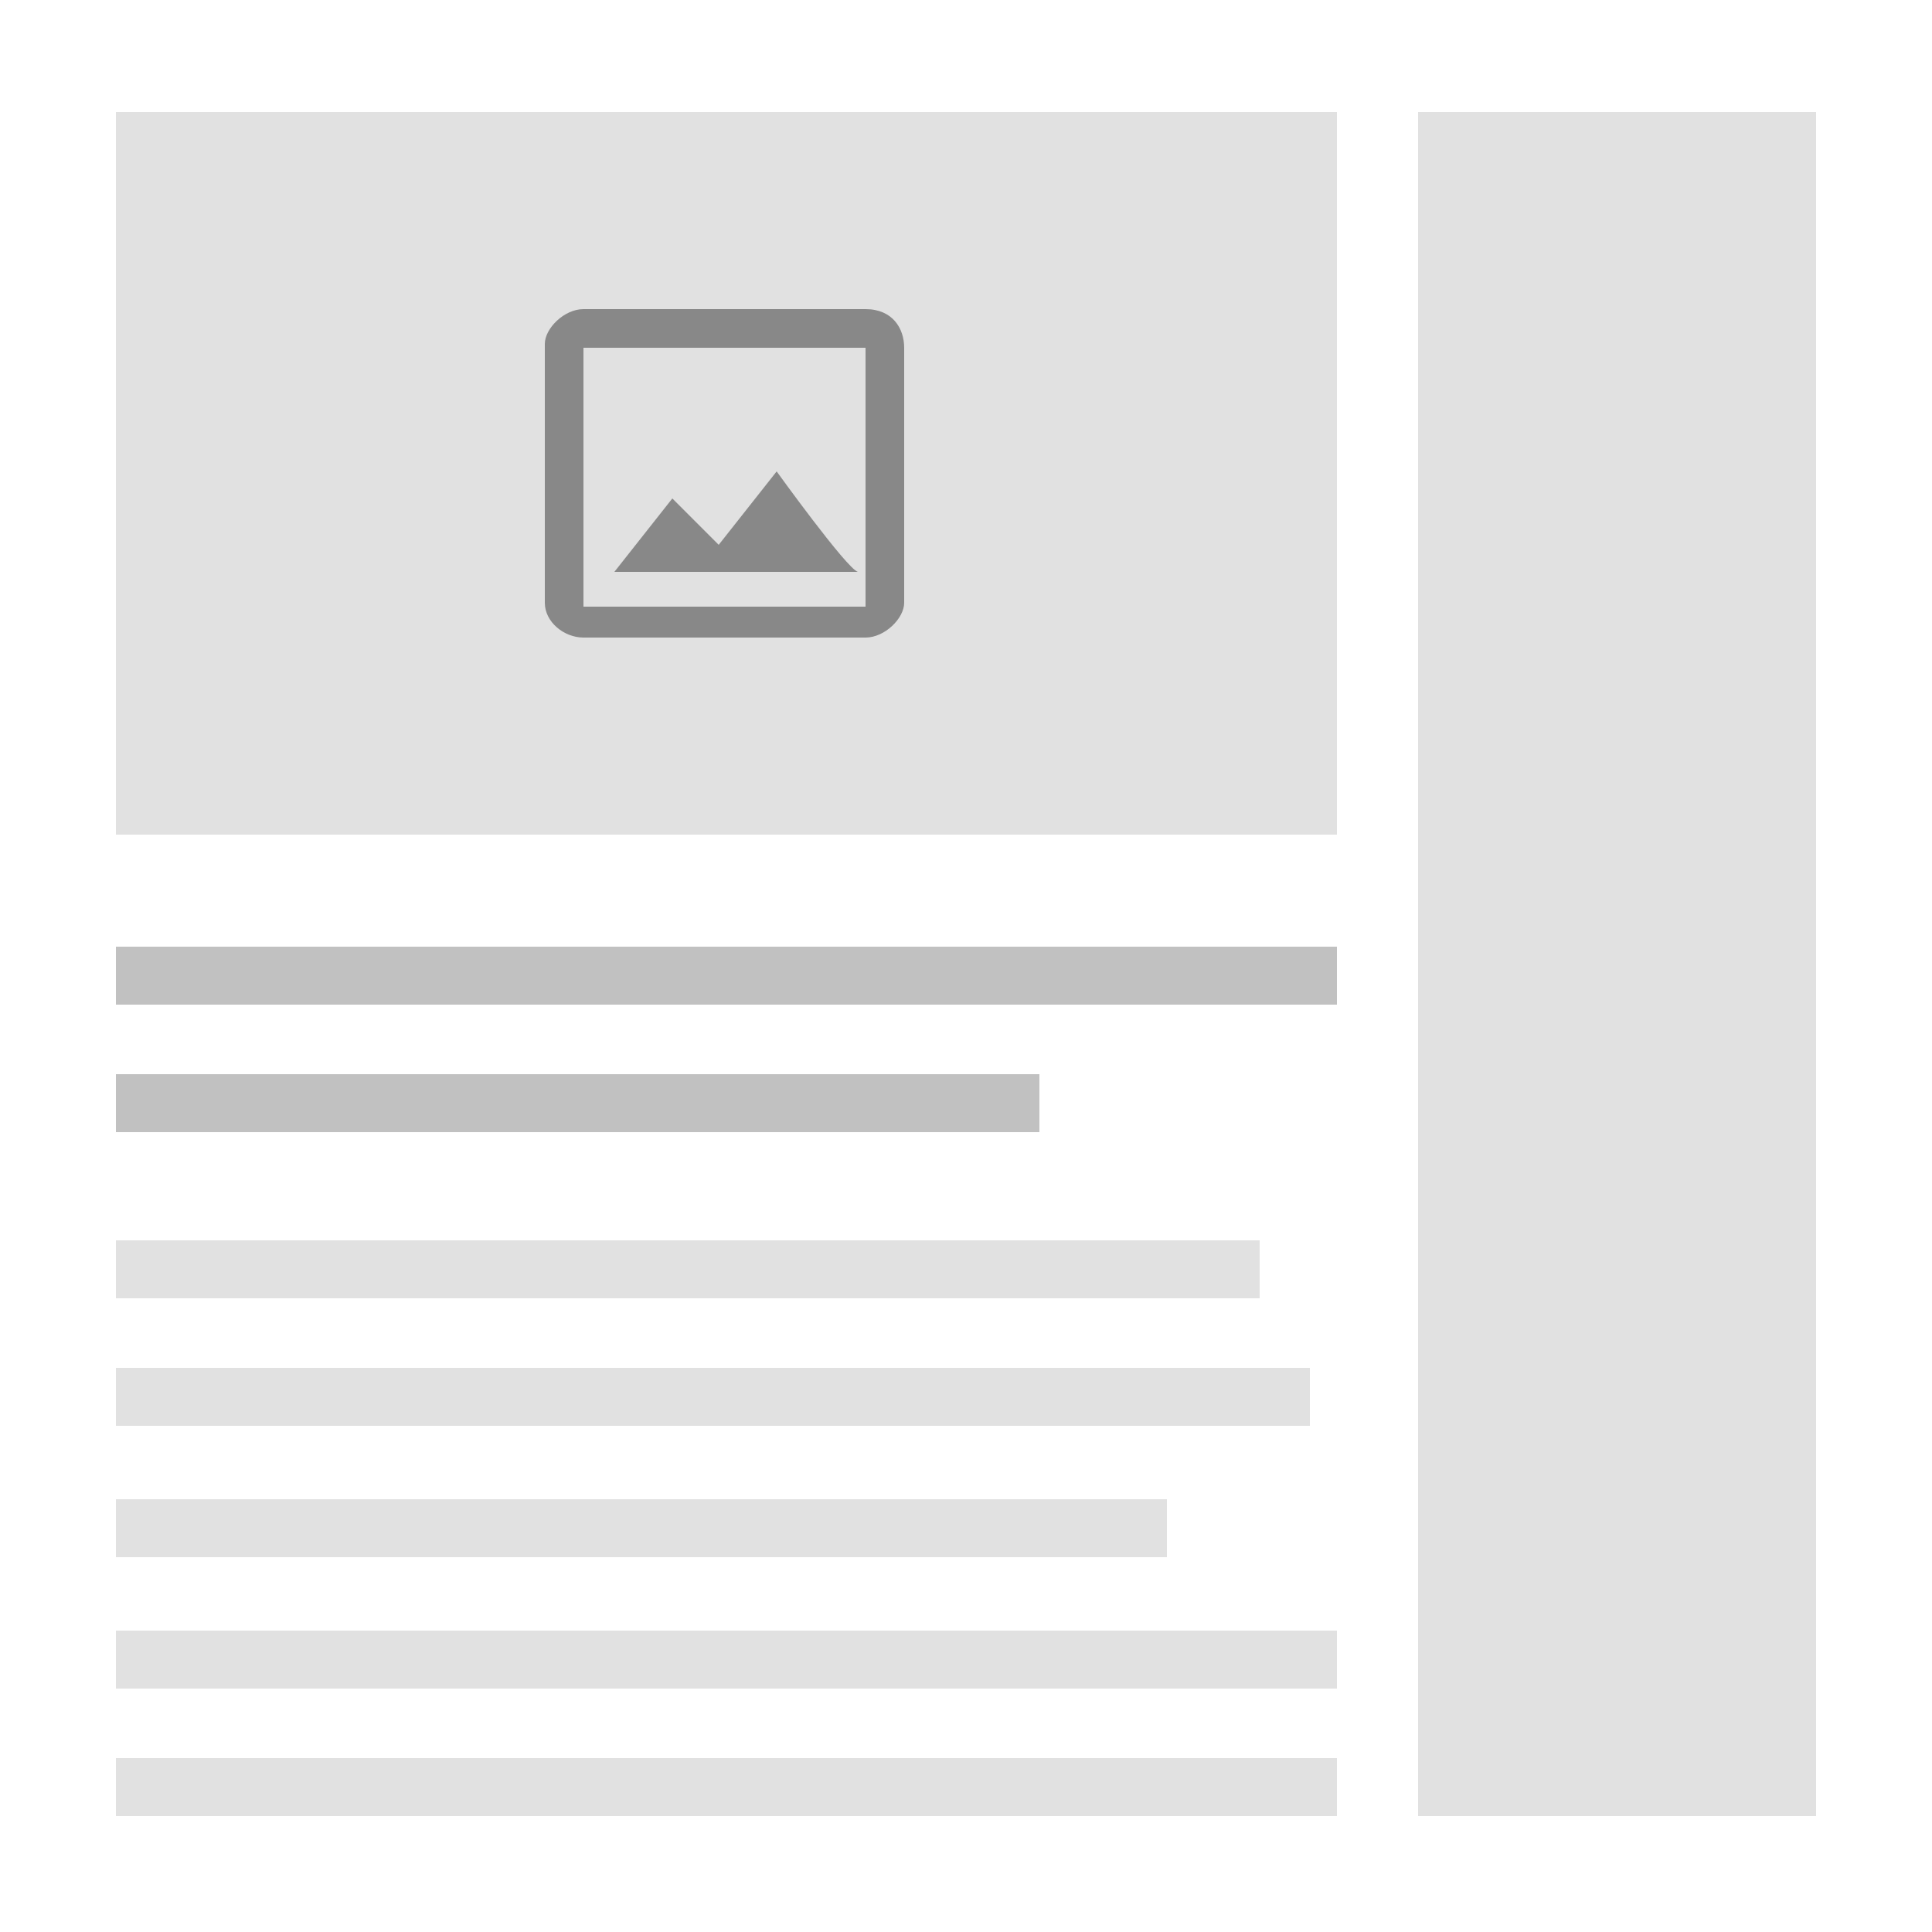 <?xml version="1.0" encoding="utf-8"?>
<!-- Generator: Adobe Illustrator 21.0.0, SVG Export Plug-In . SVG Version: 6.00 Build 0)  -->
<svg version="1.1" id="Layer_1" xmlns="http://www.w3.org/2000/svg" width="70" height="70" xmlns:xlink="http://www.w3.org/1999/xlink" x="0px" y="0px"
	 viewBox="0 0 50 50" style="enable-background:new 0 0 50 50;" xml:space="preserve">
<style type="text/css">
	.st0{fill:#E1E1E1;}
	.st1{fill:#888888;}
	.st2{fill:#C1C1C1;}
</style>
<g>
	<rect id="Image" x="3" y="2.9" class="st0" width="31.6" height="18.7"/>
	<g id="Icon">
		<path class="st1" d="M22.4,9v6.7h-7.3V9H22.4 M22.4,8h-7.3c-0.5,0-1,0.5-1,0.9v6.7c0,0.5,0.5,0.9,1,0.9h7.3c0.5,0,1-0.5,1-0.9V9
			C23.4,8.5,23.1,8,22.4,8z M20.1,12.2l-1.5,1.9l-1.2-1.2l-1.5,1.9h6.3C21.9,14.7,20.1,12.2,20.1,12.2z"/>
	</g>
	<rect x="3" y="27.8" class="st2" width="23.9" height="1.5"/>
	<rect x="3" y="24.5" class="st2" width="31.6" height="1.5"/>
	<rect x="3" y="32.1" class="st0" width="29.6" height="1.5"/>
	<rect x="36.7" y="2.9" class="st0" width="10.3" height="44.1"/>
	<rect x="3" y="38.8" class="st0" width="27.2" height="1.5"/>
	<rect x="3" y="35.4" class="st0" width="30.9" height="1.5"/>
	<rect x="3" y="45.5" class="st0" width="31.6" height="1.5"/>
	<rect x="3" y="42.2" class="st0" width="31.6" height="1.5"/>
</g>
</svg>
